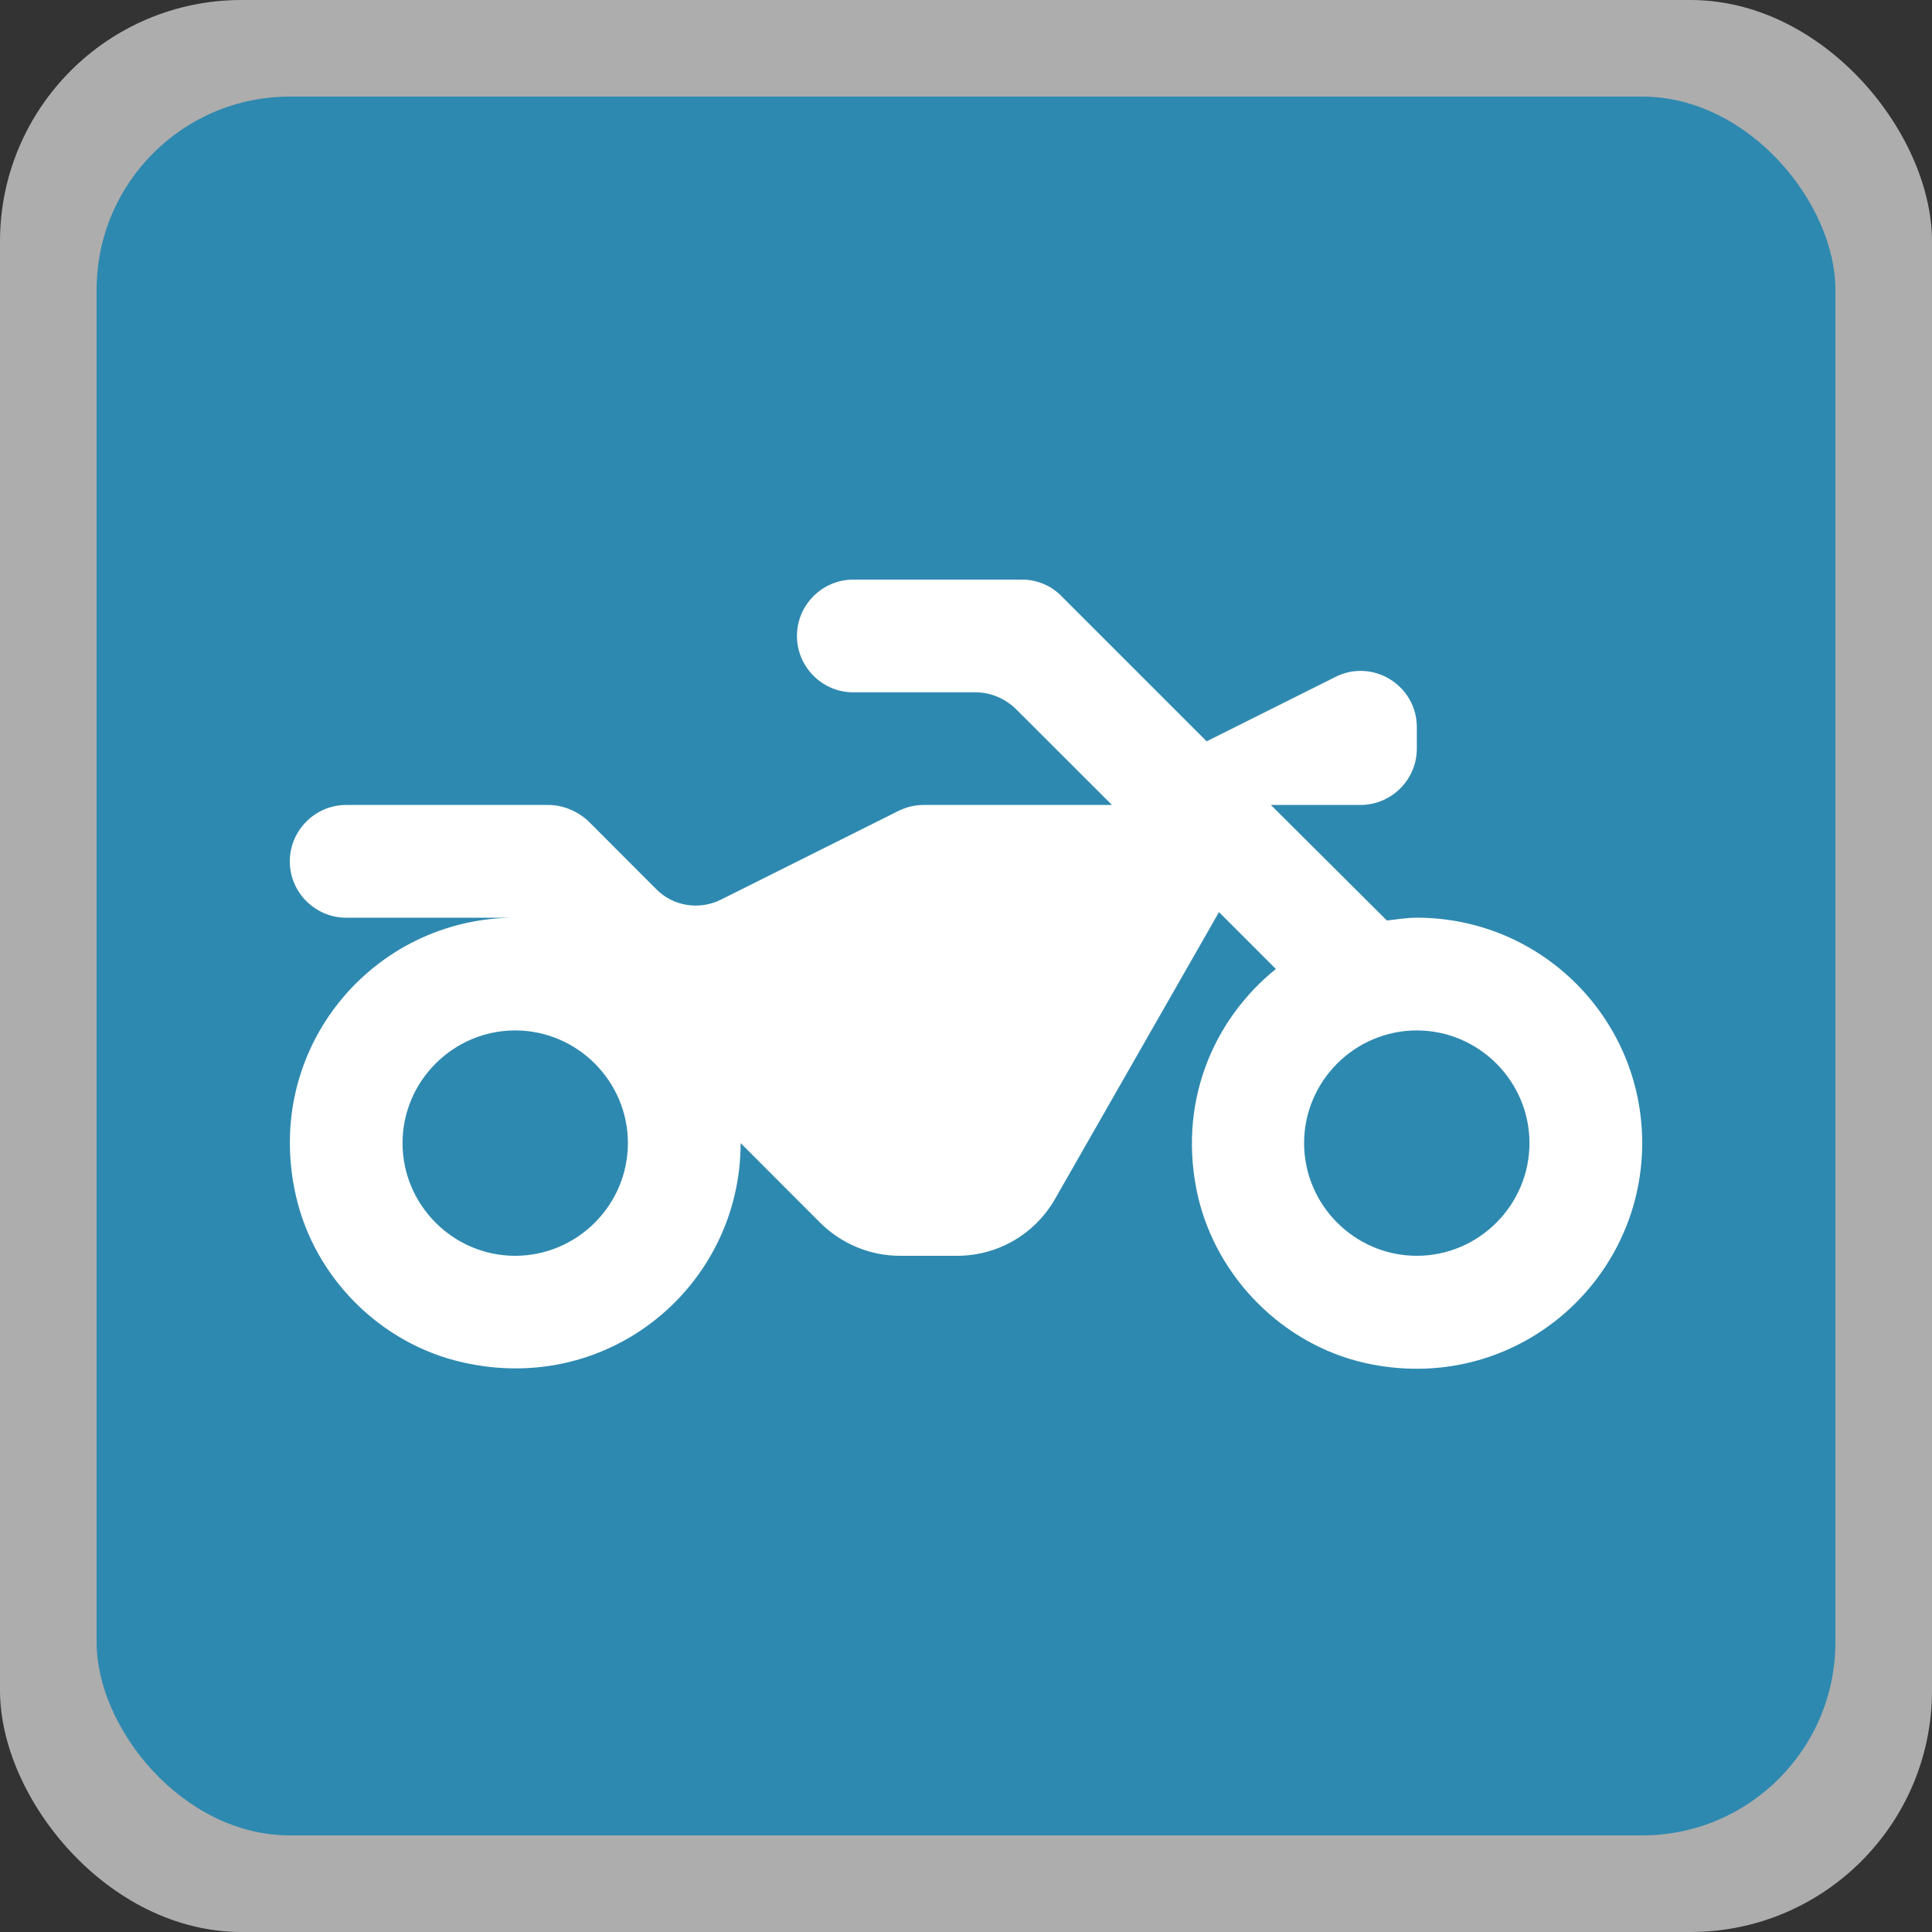 <?xml version="1.0" encoding="UTF-8"?>
<svg width="20px" height="20px" viewBox="0 0 20 20" version="1.1" xmlns="http://www.w3.org/2000/svg" xmlns:xlink="http://www.w3.org/1999/xlink">
    <rect x="0" y="0" width="20" height="20" fill="#333333" stroke="none"/>
    <title>motorcycle-parking-m</title>
    <g id="Page-1" stroke="none" stroke-width="1" fill="none" fill-rule="evenodd">
        <g id="motorcycle-parking-m" fill-rule="nonzero">
            <rect id="Rectangle" fill="#FFFFFF" opacity="0.6" x="0" y="0" width="20" height="20" rx="2.5"></rect>
            <rect id="Rectangle" fill="#2E89B0" x="1" y="1" width="18" height="18" rx="2"></rect>
            <path d="M14.667,9.5 C14.562,9.5 14.457,9.518 14.357,9.529 L13.156,8.333 L14.083,8.333 C14.404,8.333 14.667,8.071 14.667,7.75 L14.667,7.528 C14.667,7.097 14.212,6.811 13.821,7.009 L12.491,7.674 L10.992,6.175 C10.887,6.064 10.735,6 10.583,6 L8.833,6 C8.512,6 8.25,6.263 8.25,6.583 L8.25,6.583 C8.25,6.904 8.512,7.167 8.833,7.167 L10.099,7.167 C10.257,7.167 10.402,7.231 10.513,7.336 L11.511,8.333 L9.557,8.333 C9.463,8.333 9.376,8.357 9.294,8.398 L7.463,9.313 C7.241,9.424 6.967,9.383 6.792,9.203 L6.092,8.502 C5.981,8.398 5.829,8.333 5.678,8.333 L3.583,8.333 C3.263,8.333 3,8.596 3,8.917 L3,8.917 C3,9.238 3.263,9.5 3.583,9.5 L5.333,9.5 C3.863,9.5 2.714,10.853 3.064,12.382 C3.257,13.227 3.939,13.91 4.785,14.102 C6.313,14.453 7.667,13.303 7.667,11.833 L8.489,12.656 C8.711,12.877 9.008,13 9.318,13 L9.907,13 C10.327,13 10.712,12.778 10.922,12.411 L12.619,9.442 L13.208,10.031 C12.549,10.562 12.182,11.437 12.403,12.393 C12.602,13.233 13.284,13.916 14.124,14.108 C15.647,14.453 17,13.297 17,11.833 C17,10.544 15.956,9.5 14.667,9.5 Z M5.333,13 C4.692,13 4.167,12.475 4.167,11.833 C4.167,11.192 4.692,10.667 5.333,10.667 C5.975,10.667 6.5,11.192 6.5,11.833 C6.5,12.475 5.975,13 5.333,13 Z M14.667,13 C14.025,13 13.5,12.475 13.5,11.833 C13.5,11.192 14.025,10.667 14.667,10.667 C15.308,10.667 15.833,11.192 15.833,11.833 C15.833,12.475 15.308,13 14.667,13 Z" id="Shape" fill="#FFFFFF"></path>
        </g>
    </g>
</svg>
